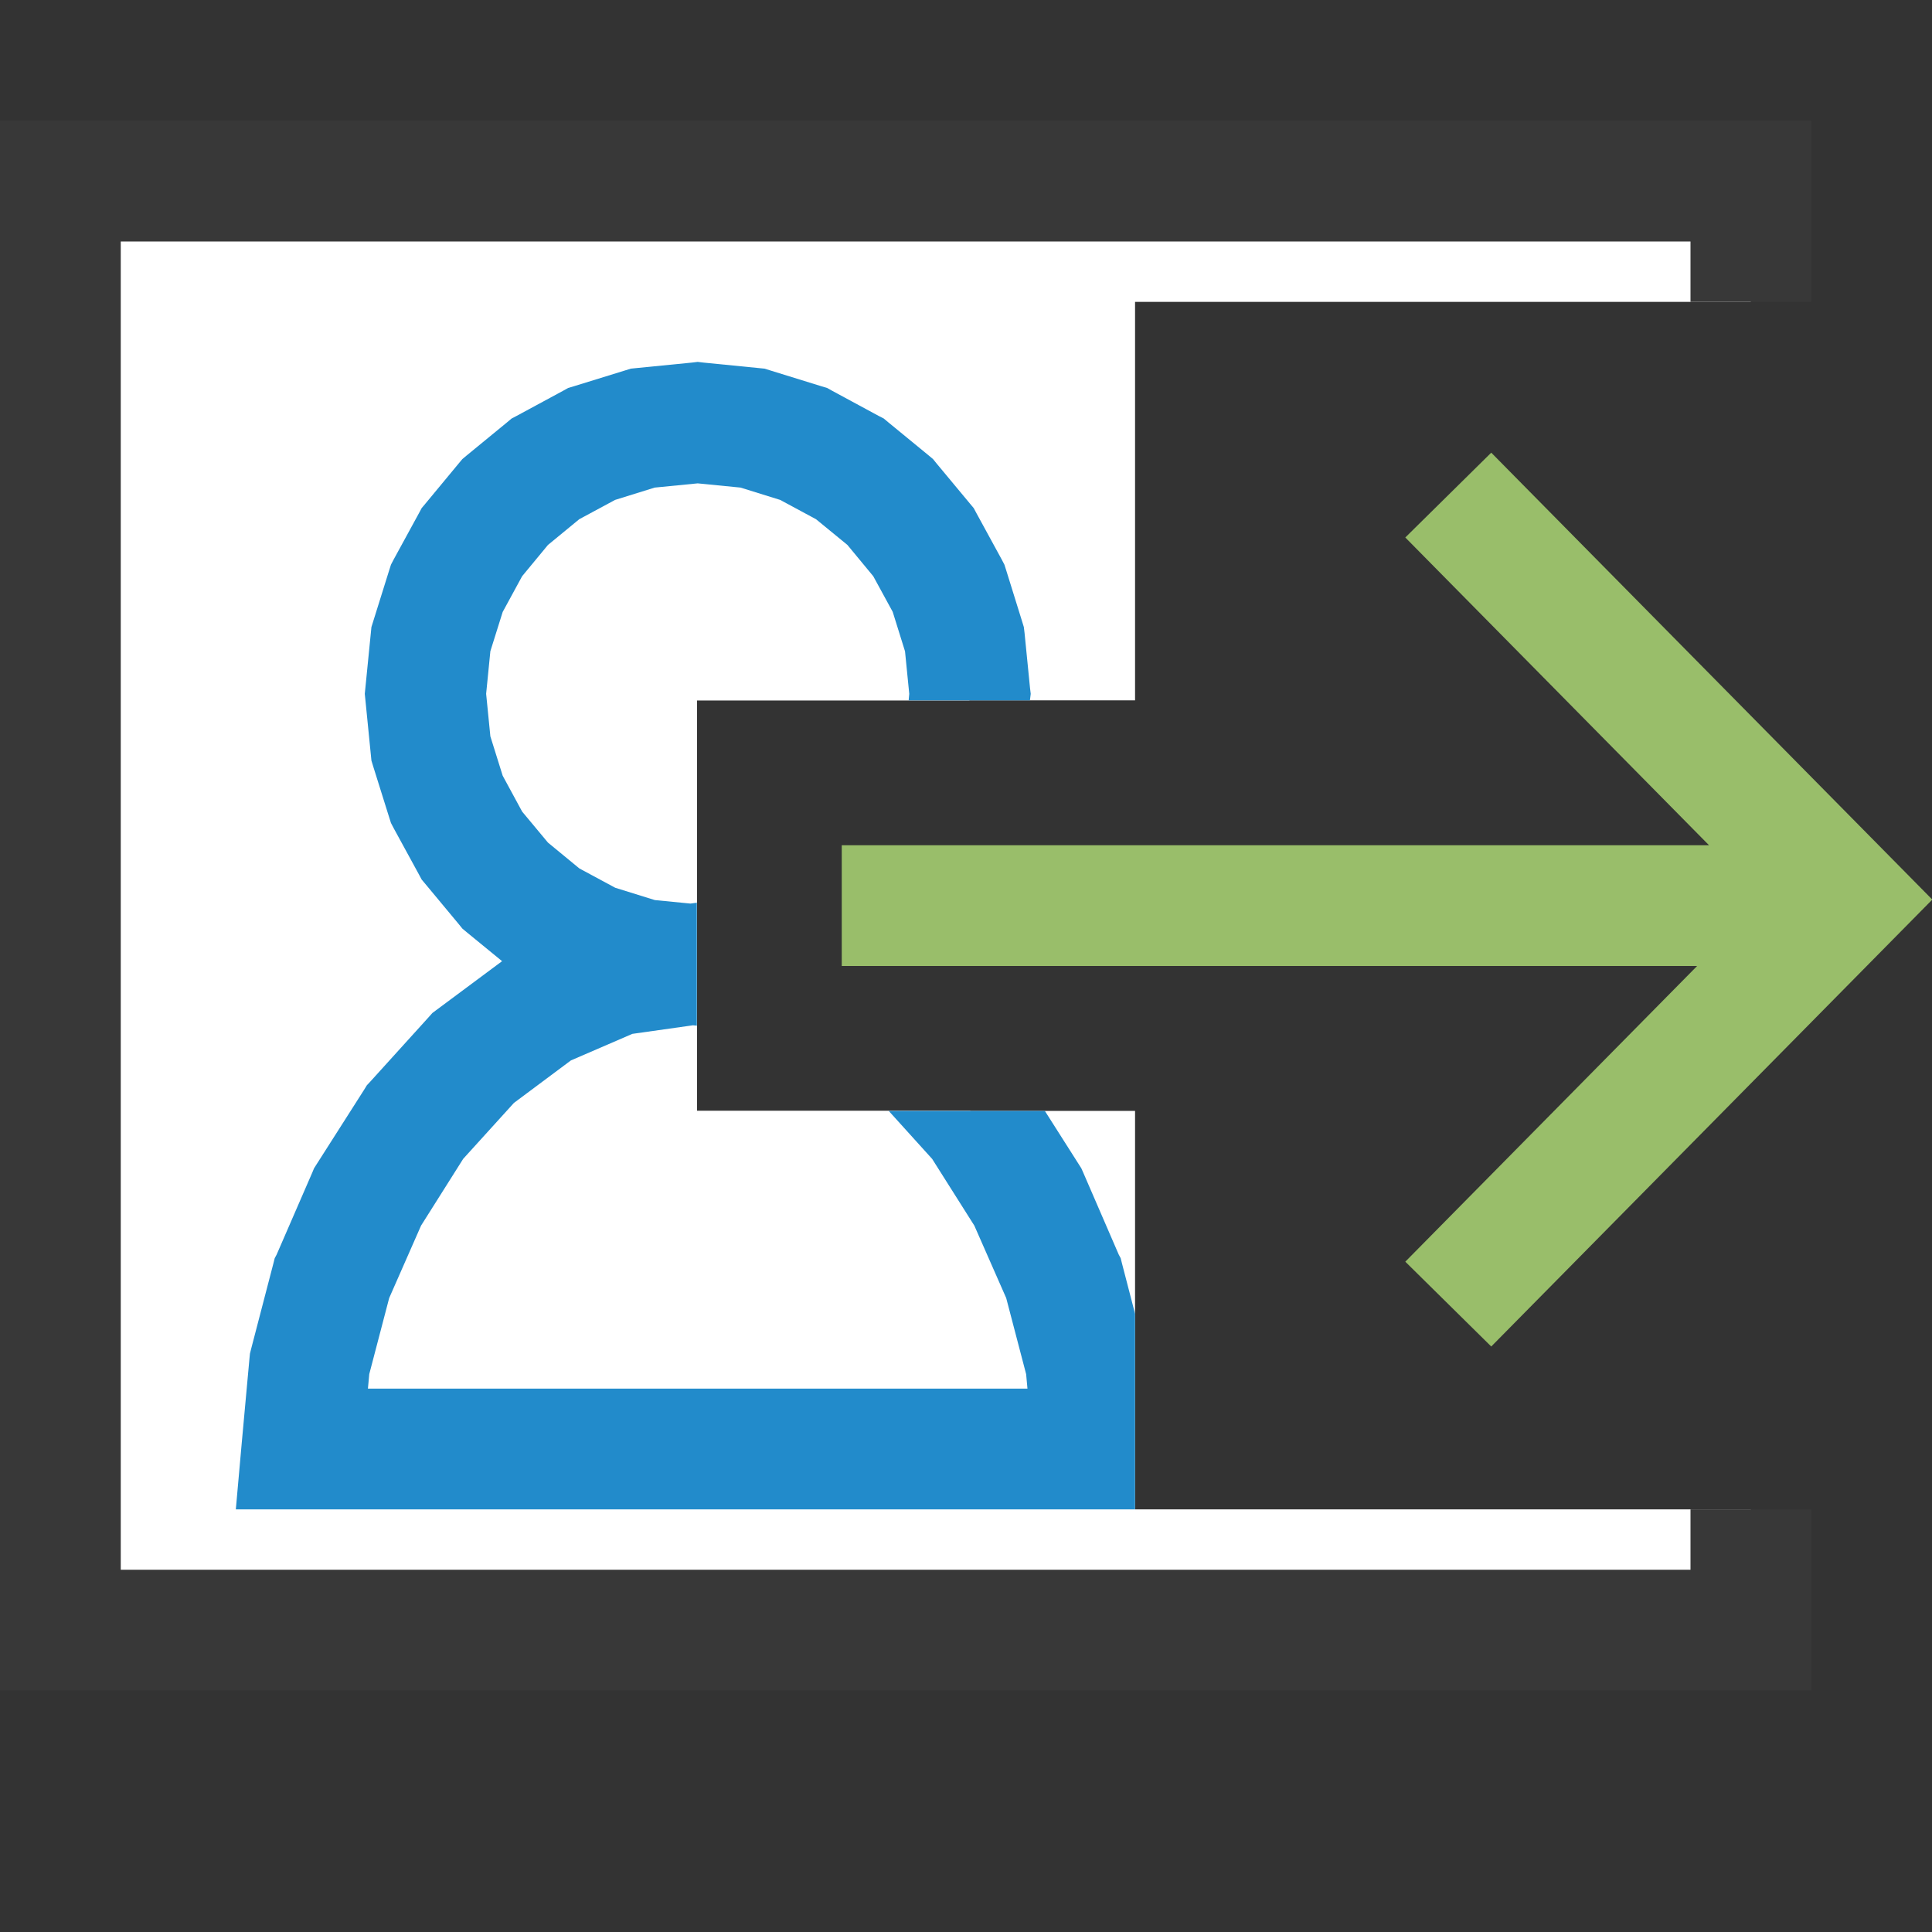 <?xml version="1.0" encoding="UTF-8"?>
<!DOCTYPE svg PUBLIC "-//W3C//DTD SVG 1.1//EN" "http://www.w3.org/Graphics/SVG/1.1/DTD/svg11.dtd">
<svg version="1.1" id="Layer_1" xmlns="http://www.w3.org/2000/svg" xmlns:xlink="http://www.w3.org/1999/xlink" x="0px" y="0px" width="16px" height="16px" viewBox="0 0 16 16" enable-background="new 0 0 16 16" xml:space="preserve">
  <rect x="0" y="0" width="16" height="16" fill="#333333" stroke="none"/>
  <g id="main">
    <g id="icon">
      <path d="M0.5,13.5L14.5,13.5L14.5,12.5L9.4,12.5L9.4,9.2L5.771,9.2L5.771,5.8L9.4,5.8L9.4,2.5L14.5,2.5L14.5,1.5L0.5,1.5zz" fill="#FFFFFF"/>
      <path d="M0,1.5L0,13.5L0,14L0.5,14L14.5,14L15,14L15,13.5L15,12.5L14,12.5L14,13L1,13L1,2L14,2L14,2.5L15,2.5L15,1.5L15,1L14.5,1L0.5,1L0,1zz" fill="#383838"/>
      <path d="M5.323,3.546L4.9,3.676L4.517,3.883L4.183,4.158L3.908,4.49L3.7,4.871L3.569,5.293L3.523,5.746L3.569,6.199L3.7,6.621L3.908,7.002L4.184,7.334L4.517,7.609L4.9,7.816L5.324,7.946L5.729,7.987L5.1,8.076L4.477,8.346L3.919,8.762L3.437,9.293L3.044,9.911L2.749,10.59L2.564,11.29L2.5,12L9.056,12L8.992,11.29L8.807,10.59L8.512,9.911L8.119,9.293L8.035,9.2L5.771,9.2L5.771,5.8L8.028,5.8L8.033,5.746L7.987,5.293L7.856,4.871L7.648,4.49L7.372,4.158L7.039,3.883L6.656,3.676L6.232,3.546L5.778,3.5zz" fill="#FFFFFF"/>
      <path d="M5.728,3.003L5.273,3.048L5.224,3.053L5.176,3.068L4.752,3.199L4.705,3.213L4.662,3.237L4.279,3.444L4.237,3.466L4.2,3.497L3.866,3.771L3.829,3.802L3.798,3.839L3.523,4.171L3.492,4.208L3.469,4.251L3.261,4.632L3.238,4.676L3.223,4.723L3.091,5.145L3.076,5.193L3.071,5.243L3.026,5.696L3.021,5.746L3.026,5.796L3.071,6.249L3.076,6.299L3.091,6.348L3.223,6.769L3.238,6.816L3.261,6.86L3.469,7.241L3.492,7.284L3.523,7.321L3.799,7.653L3.829,7.69L3.866,7.721L4.158,7.96L3.62,8.36L3.581,8.389L3.548,8.426L3.067,8.957L3.038,8.988L3.016,9.024L2.622,9.642L2.601,9.675L2.586,9.711L2.291,10.39L2.275,10.42L2.265,10.46L2.08,11.17L2.07,11.21L2.066,11.25L2.002,11.95L1.953,12.5L2.5,12.5L9.056,12.5L9.4,12.5L9.4,10.88L9.291,10.46L9.281,10.42L9.265,10.39L8.971,9.711L8.955,9.675L8.934,9.642L8.653,9.2L7.36,9.2L7.72,9.598L8.069,10.15L8.333,10.75L8.498,11.38L8.509,11.5L3.047,11.5L3.058,11.38L3.223,10.75L3.487,10.15L3.836,9.597L4.256,9.134L4.728,8.782L5.237,8.562L5.739,8.491L5.771,8.494L5.771,7.476L5.718,7.483L5.423,7.454L5.095,7.352L4.798,7.192L4.538,6.978L4.324,6.721L4.163,6.424L4.061,6.098L4.026,5.746L4.061,5.393L4.163,5.068L4.324,4.772L4.538,4.513L4.797,4.3L5.094,4.14L5.422,4.038L5.778,4.003L6.133,4.038L6.461,4.14L6.758,4.3L7.018,4.513L7.232,4.772L7.393,5.067L7.495,5.394L7.53,5.746L7.525,5.8L8.53,5.8L8.53,5.796L8.536,5.746L8.53,5.696L8.485,5.243L8.479,5.193L8.464,5.144L8.333,4.723L8.318,4.676L8.295,4.632L8.087,4.251L8.064,4.208L8.033,4.171L7.757,3.839L7.727,3.802L7.69,3.771L7.356,3.497L7.319,3.466L7.276,3.444L6.893,3.237L6.85,3.213L6.803,3.199L6.38,3.068L6.332,3.053L6.282,3.048L5.828,3.003L5.778,2.997zz" fill="#228BCB"/>
    </g>
    <g id="overlay">
      <path d="M11.994,4.1L15.3,7.45L11.994,10.8M15.271,7.5h-8.3" fill="none" stroke="#99BE6A" stroke-width="1" stroke-miterlimit="10"/>
    </g>
  </g>
</svg>
